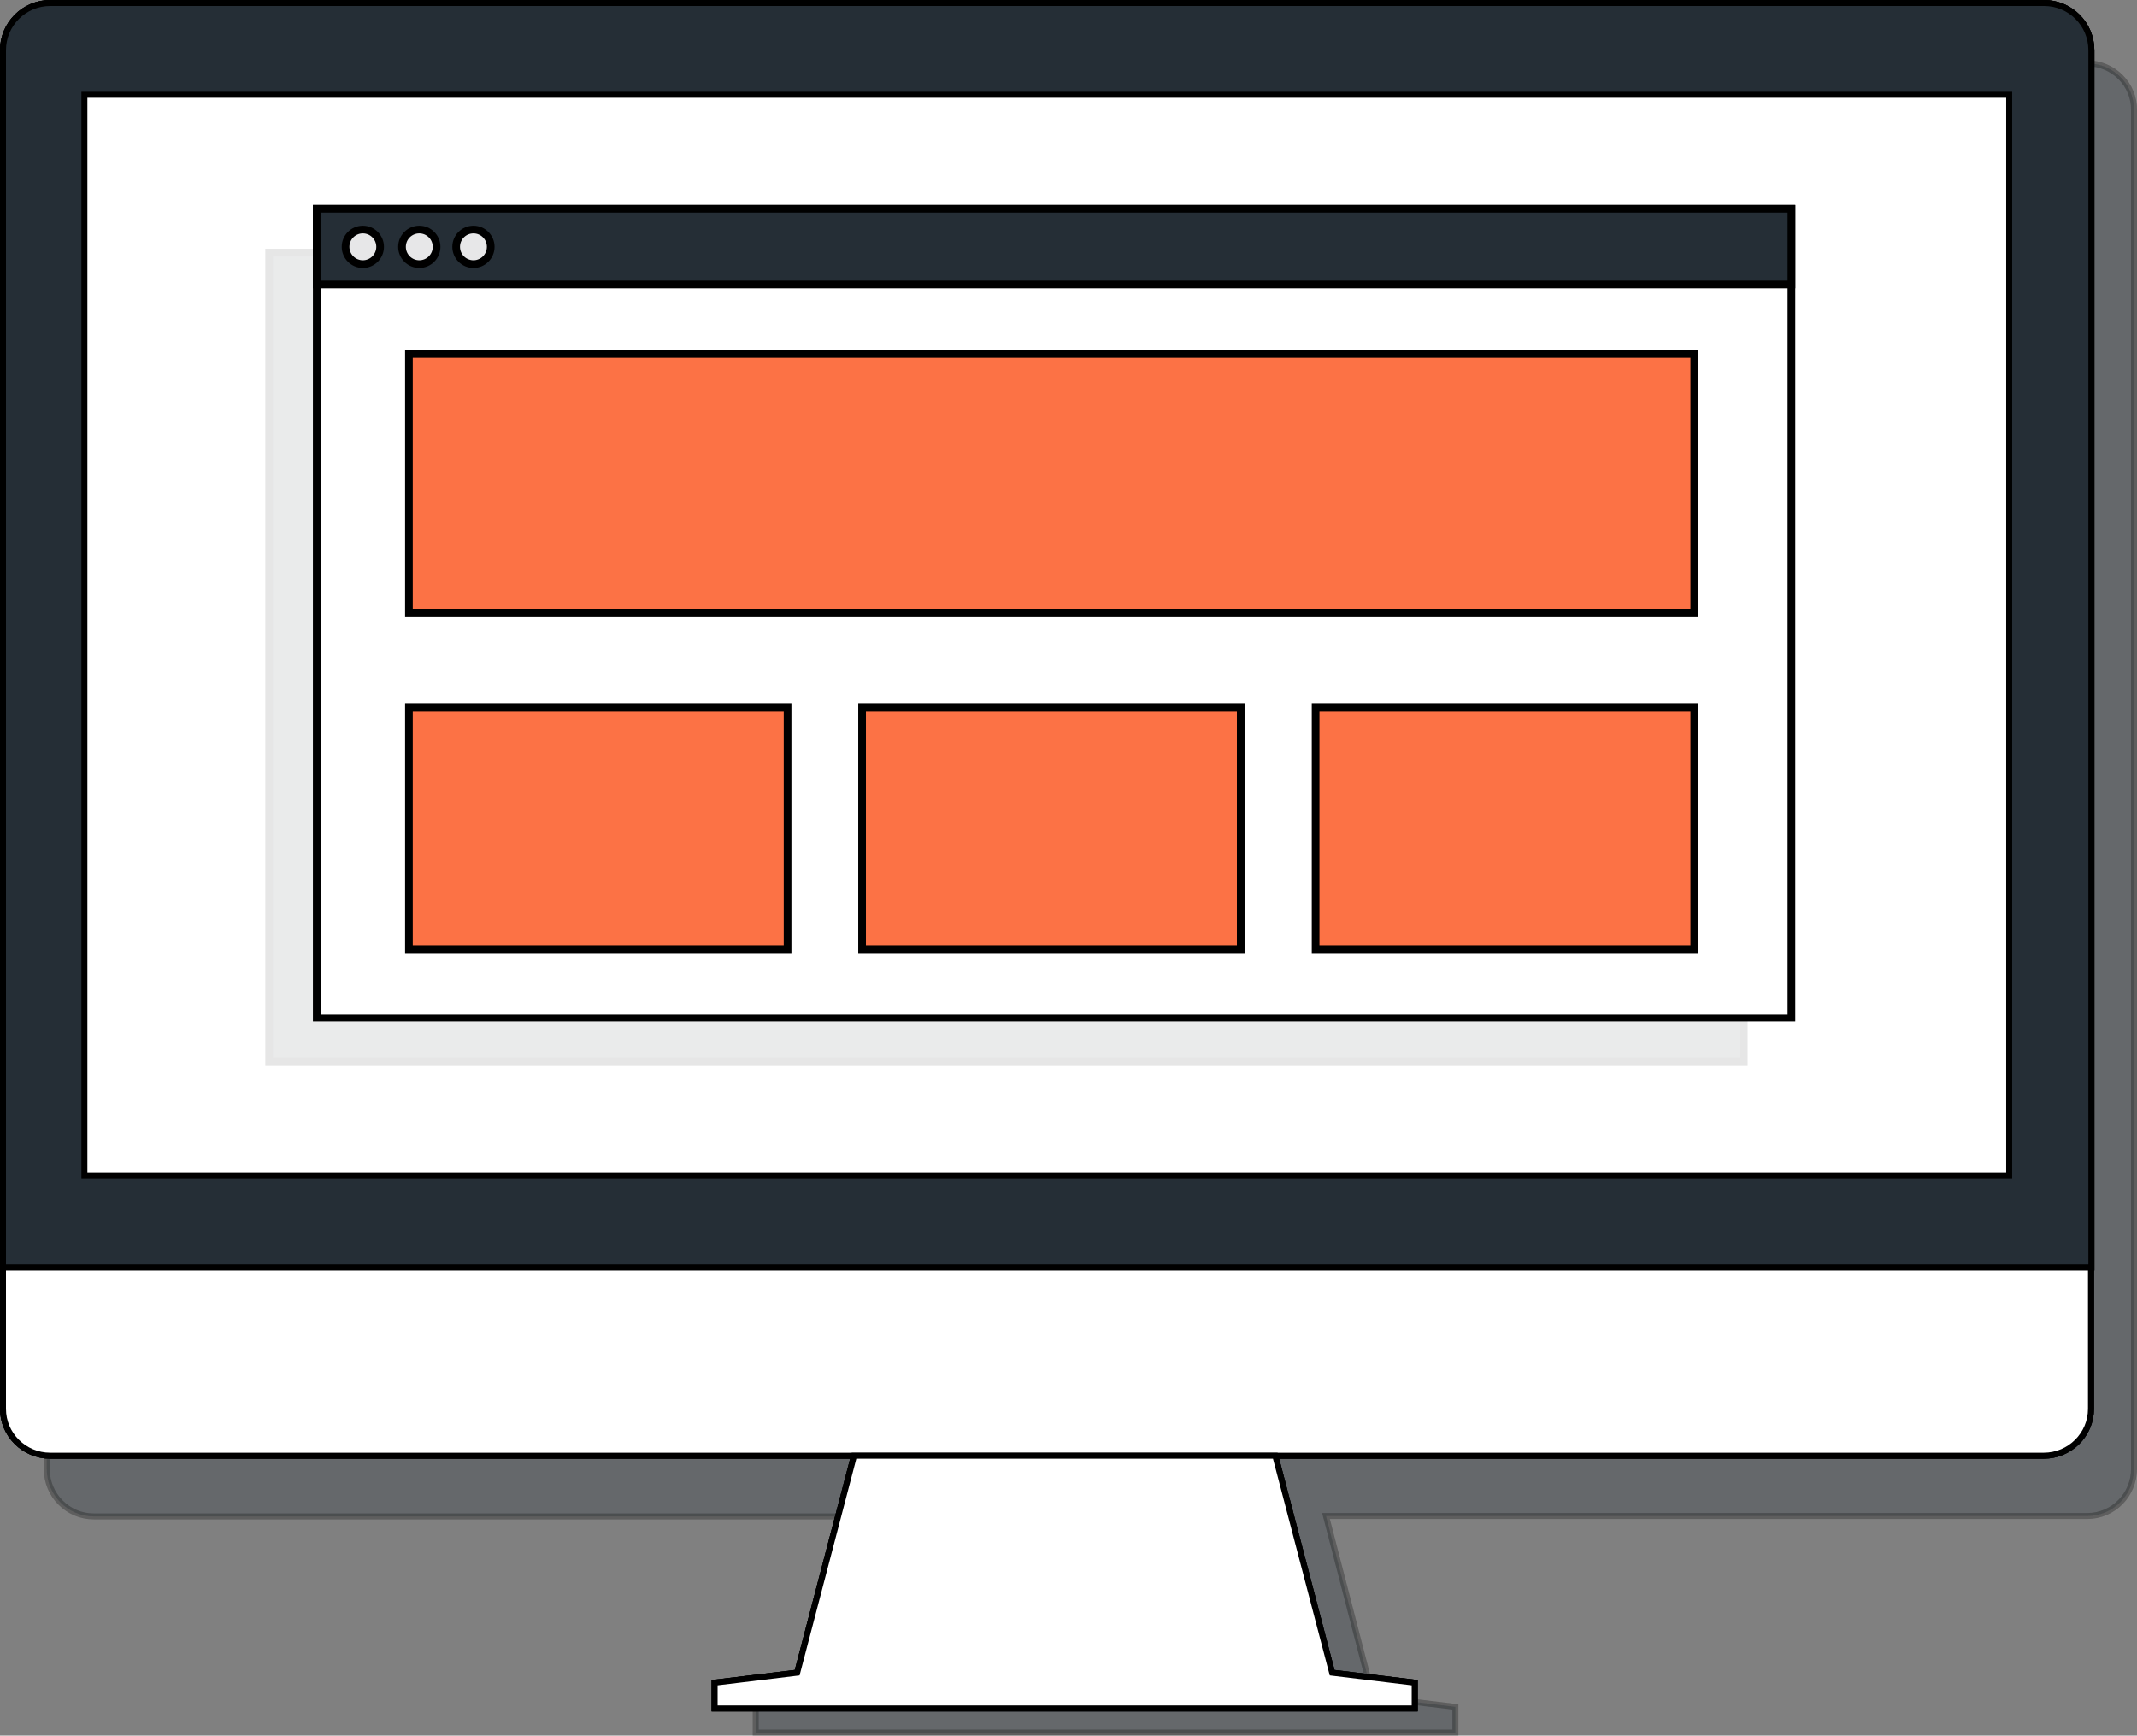 <?xml version="1.0" encoding="UTF-8" standalone="no"?>
<!-- Generator: Adobe Illustrator 21.0.2, SVG Export Plug-In . SVG Version: 6.00 Build 0)  -->

<svg
   xmlns:dc="http://purl.org/dc/elements/1.1/"
   xmlns:cc="http://creativecommons.org/ns#"
   xmlns:rdf="http://www.w3.org/1999/02/22-rdf-syntax-ns#"
   xmlns:svg="http://www.w3.org/2000/svg"
   xmlns="http://www.w3.org/2000/svg"
   xmlns:sodipodi="http://sodipodi.sourceforge.net/DTD/sodipodi-0.dtd"
   xmlns:inkscape="http://www.inkscape.org/namespaces/inkscape"
   version="1.1"
   x="0px"
   y="0px"
   viewBox="0 0 556.459 451.958"
   xml:space="preserve"
   id="svg6274"
   sodipodi:docname="computer.svg"
   inkscape:version="0.92.2 (5c3e80d, 2017-08-06)"
   width="556.459"
   height="451.958"><rect x="0" y="0" width="556.459" height="451.958" fill="#808080" stroke="none"/><defs
     id="defs6278" /><sodipodi:namedview
     pagecolor="#ffffff"
     bordercolor="#666666"
     borderopacity="0"
     objecttolerance="10"
     gridtolerance="10"
     guidetolerance="10"
     inkscape:pageopacity="1"
     inkscape:pageshadow="2"
     inkscape:window-width="1920"
     inkscape:window-height="1017"
     id="namedview6276"
     showgrid="false"
     inkscape:zoom="0.57376664"
     inkscape:cx="153.62494"
     inkscape:cy="318.072"
     inkscape:window-x="-8"
     inkscape:window-y="-8"
     inkscape:window-maximized="1"
     inkscape:current-layer="g6951"
     inkscape:pagecheckerboard="true"
     units="px"
     fit-margin-top="0"
     fit-margin-left="0"
     fit-margin-right="0"
     fit-margin-bottom="0" /><style
     type="text/css"
     id="style5775">
	.st0{fill:#FFFFFF;}
	.st1{fill-rule:evenodd;clip-rule:evenodd;fill:#D9F1FD;}
	.st2{opacity:0.1;fill-rule:evenodd;clip-rule:evenodd;fill:#252E36;stroke:#000000;stroke-width:1.558;stroke-miterlimit:10;}
	.st3{fill-rule:evenodd;clip-rule:evenodd;fill:#252E36;stroke:#000000;stroke-width:1.558;stroke-miterlimit:10;}
	.st4{fill-rule:evenodd;clip-rule:evenodd;fill:#FFFFFF;stroke:#000000;stroke-width:1.558;stroke-miterlimit:10;}
	.st5{opacity:0.1;}
	.st6{fill:#252E36;stroke:#000000;stroke-width:2;stroke-miterlimit:10;}
	.st7{fill:#FFFFFF;stroke:#000000;stroke-width:2;stroke-miterlimit:10;}
	.st8{fill:#E7E7E8;stroke:#000000;stroke-width:2;stroke-miterlimit:10;}
	.st9{fill:#FC7245;stroke:#000000;stroke-width:2;stroke-miterlimit:10;}
	.st10{opacity:0.1;fill:#252E36;stroke:#000000;stroke-width:1.753;stroke-miterlimit:10;}
	.st11{fill:#FFFFFF;stroke:#000000;stroke-width:2.25;stroke-miterlimit:10;}
	.st12{fill:#252E36;stroke:#000000;stroke-width:1.767;stroke-miterlimit:10;}
	.st13{fill:#E7E7E8;stroke:#000000;stroke-width:1.767;stroke-miterlimit:10;}
	.st14{fill:#D9F1FD;stroke:#000000;stroke-width:2.25;stroke-miterlimit:10;}
	.st15{fill:#252E36;stroke:#000000;stroke-width:1.558;stroke-miterlimit:10;}
	.st16{fill:#E7E7E8;}
	.st17{fill:#FFFFFF;stroke:#000000;stroke-width:1.558;stroke-miterlimit:10;}
	.st18{fill:#D9F1FD;stroke:#000000;stroke-width:2;stroke-miterlimit:10;}
	.st19{fill:#252E36;stroke:#000000;stroke-width:1.753;stroke-miterlimit:10;}
	.st20{fill:#252E36;stroke:#000000;stroke-width:2.78;stroke-miterlimit:10;}
	.st21{fill:#D9F1FD;stroke:#000000;stroke-width:2.78;stroke-miterlimit:10;}
</style><g
     id="Layer_3"
     transform="translate(-431.721,-292.421)"><g
       id="g5845"><path
         class="st2"
         d="M 975.2,308.9 H 456.1 c -6.8,0 -12.2,5.5 -12.2,12.3 v 317 36.8 c 0,6.8 5.5,12.3 12.2,12.3 h 206.3 l -12.4,47 -21.5,2.6 v 6.7 h 182.2 v -6.7 L 789.2,734.3 777,687.2 h 198.2 c 6.8,0 12.2,-5.5 12.2,-12.3 v -36.8 -317 c 0.1,-6.7 -5.4,-12.2 -12.2,-12.2 z"
         id="path5785"
         inkscape:connector-curvature="0"
         style="clip-rule:evenodd;opacity:0.1;fill:#252e36;fill-rule:evenodd;stroke:#000000;stroke-width:1.558;stroke-miterlimit:10" /><g
         id="g5789"><path
           class="st3"
           d="m 432.5,622.5 v -317 c 0,-6.8 5.5,-12.3 12.3,-12.3 H 964 c 6.8,0 12.3,5.5 12.3,12.3 v 317 z"
           id="path5787"
           inkscape:connector-curvature="0"
           style="clip-rule:evenodd;fill:#252e36;fill-rule:evenodd;stroke:#000000;stroke-width:1.558;stroke-miterlimit:10" /></g><g
         id="g5793"><path
           class="st4"
           d="M 963.9,671.5 H 444.8 c -6.8,0 -12.3,-5.5 -12.3,-12.2 v -36.8 h 543.7 v 36.8 c 0,6.7 -5.5,12.2 -12.3,12.2 z"
           id="path5791"
           inkscape:connector-curvature="0"
           style="clip-rule:evenodd;fill:#ffffff;fill-rule:evenodd;stroke:#000000;stroke-width:1.558;stroke-miterlimit:10" /></g><g
         id="g5797"><path
           class="st4"
           d="m 617.8,737.3 v -6.7 l 21.5,-2.6 14.8,-56.5 h 109.7 l 14.8,56.5 21.5,2.6 v 6.7 z"
           id="path5795"
           inkscape:connector-curvature="0"
           style="clip-rule:evenodd;fill:#ffffff;fill-rule:evenodd;stroke:#000000;stroke-width:1.558;stroke-miterlimit:10" /></g><g
         id="g5801"><path
           class="st4"
           d="M 954.9,317.1 V 598.5 H 453.7 V 317.1 Z"
           id="path5799"
           inkscape:connector-curvature="0"
           style="clip-rule:evenodd;fill:#ffffff;fill-rule:evenodd;stroke:#000000;stroke-width:1.558;stroke-miterlimit:10" /></g><g
         id="g5843"><g
           class="st5"
           id="g5805"
           style="opacity:0.1"><rect
             x="501.8"
             y="358.2"
             class="st6"
             width="384"
             height="210.7"
             id="rect5803"
             style="fill:#252e36;stroke:#000000;stroke-width:2;stroke-miterlimit:10" /></g><g
           id="g5809"><rect
             x="514.2"
             y="346.8"
             class="st7"
             width="384"
             height="210.7"
             id="rect5807"
             style="fill:#ffffff;stroke:#000000;stroke-width:2;stroke-miterlimit:10" /></g><g
           id="g5813"><rect
             x="514.2"
             y="346.8"
             class="st6"
             width="384"
             height="19.7"
             id="rect5811"
             style="fill:#252e36;stroke:#000000;stroke-width:2;stroke-miterlimit:10" /></g><g
           id="g5817"><circle
             class="st8"
             cx="526.2"
             cy="356.7"
             r="4.5"
             id="circle5815"
             style="fill:#e7e7e8;stroke:#000000;stroke-width:2;stroke-miterlimit:10" /></g><g
           id="g5821"><circle
             class="st8"
             cx="540.9"
             cy="356.7"
             r="4.5"
             id="circle5819"
             style="fill:#e7e7e8;stroke:#000000;stroke-width:2;stroke-miterlimit:10" /></g><g
           id="g5825"><circle
             class="st8"
             cx="555"
             cy="356.7"
             r="4.5"
             id="circle5823"
             style="fill:#e7e7e8;stroke:#000000;stroke-width:2;stroke-miterlimit:10" /></g><g
           id="g5829"><rect
             x="538.2"
             y="384.6"
             class="st9"
             width="334.7"
             height="67.5"
             id="rect5827"
             style="fill:#fc7245;stroke:#000000;stroke-width:2;stroke-miterlimit:10" /></g><g
           id="g5833"><rect
             x="538.2"
             y="476.7"
             class="st9"
             width="98.6"
             height="63"
             id="rect5831"
             style="fill:#fc7245;stroke:#000000;stroke-width:2;stroke-miterlimit:10" /></g><g
           id="g5837"><rect
             x="656.2"
             y="476.7"
             class="st9"
             width="98.6"
             height="63"
             id="rect5835"
             style="fill:#fc7245;stroke:#000000;stroke-width:2;stroke-miterlimit:10" /></g><g
           id="g5841"><rect
             x="774.3"
             y="476.7"
             class="st9"
             width="98.6"
             height="63"
             id="rect5839"
             style="fill:#fc7245;stroke:#000000;stroke-width:2;stroke-miterlimit:10" /></g></g></g></g><g
     id="g6887"
     transform="translate(-431.721,-292.421)"><g
       id="g6885"><path
         id="path6825"
         d="M 975.2,308.9 H 456.1 c -6.8,0 -12.2,5.5 -12.2,12.3 v 317 36.8 c 0,6.8 5.5,12.3 12.2,12.3 h 206.3 l -12.4,47 -21.5,2.6 v 6.7 h 182.2 v -6.7 L 789.2,734.3 777,687.2 h 198.2 c 6.8,0 12.2,-5.5 12.2,-12.3 v -36.8 -317 c 0.1,-6.7 -5.4,-12.2 -12.2,-12.2 z"
         class="st2"
         inkscape:connector-curvature="0"
         style="clip-rule:evenodd;opacity:0.1;fill:#252e36;fill-rule:evenodd;stroke:#000000;stroke-width:1.558;stroke-miterlimit:10" /><g
         id="g6829"><path
           id="path6827"
           d="m 432.5,622.5 v -317 c 0,-6.8 5.5,-12.3 12.3,-12.3 H 964 c 6.8,0 12.3,5.5 12.3,12.3 v 317 z"
           class="st3"
           inkscape:connector-curvature="0"
           style="clip-rule:evenodd;fill:#252e36;fill-rule:evenodd;stroke:#000000;stroke-width:1.558;stroke-miterlimit:10" /></g><g
         id="g6833"><path
           id="path6831"
           d="M 963.9,671.5 H 444.8 c -6.8,0 -12.3,-5.5 -12.3,-12.2 v -36.8 h 543.7 v 36.8 c 0,6.7 -5.5,12.2 -12.3,12.2 z"
           class="st4"
           inkscape:connector-curvature="0"
           style="clip-rule:evenodd;fill:#ffffff;fill-rule:evenodd;stroke:#000000;stroke-width:1.558;stroke-miterlimit:10" /></g><g
         id="g6837"><path
           id="path6835"
           d="m 617.8,737.3 v -6.7 l 21.5,-2.6 14.8,-56.5 h 109.7 l 14.8,56.5 21.5,2.6 v 6.7 z"
           class="st4"
           inkscape:connector-curvature="0"
           style="clip-rule:evenodd;fill:#ffffff;fill-rule:evenodd;stroke:#000000;stroke-width:1.558;stroke-miterlimit:10" /></g><g
         id="g6841"><path
           id="path6839"
           d="M 954.9,317.1 V 598.5 H 453.7 V 317.1 Z"
           class="st4"
           inkscape:connector-curvature="0"
           style="clip-rule:evenodd;fill:#ffffff;fill-rule:evenodd;stroke:#000000;stroke-width:1.558;stroke-miterlimit:10" /></g><g
         id="g6883"><g
           id="g6845"
           class="st5"
           style="opacity:0.1"><rect
             id="rect6843"
             height="210.7"
             width="384"
             class="st6"
             y="358.2"
             x="501.8"
             style="fill:#252e36;stroke:#000000;stroke-width:2;stroke-miterlimit:10" /></g><g
           id="g6849"><rect
             id="rect6847"
             height="210.7"
             width="384"
             class="st7"
             y="346.8"
             x="514.2"
             style="fill:#ffffff;stroke:#000000;stroke-width:2;stroke-miterlimit:10" /></g><g
           id="g6853"><rect
             id="rect6851"
             height="19.7"
             width="384"
             class="st6"
             y="346.8"
             x="514.2"
             style="fill:#252e36;stroke:#000000;stroke-width:2;stroke-miterlimit:10" /></g><g
           id="g6857"><circle
             id="circle6855"
             r="4.5"
             cy="356.7"
             cx="526.2"
             class="st8"
             style="fill:#e7e7e8;stroke:#000000;stroke-width:2;stroke-miterlimit:10" /></g><g
           id="g6861"><circle
             id="circle6859"
             r="4.5"
             cy="356.7"
             cx="540.9"
             class="st8"
             style="fill:#e7e7e8;stroke:#000000;stroke-width:2;stroke-miterlimit:10" /></g><g
           id="g6865"><circle
             id="circle6863"
             r="4.5"
             cy="356.7"
             cx="555"
             class="st8"
             style="fill:#e7e7e8;stroke:#000000;stroke-width:2;stroke-miterlimit:10" /></g><g
           id="g6869"><rect
             id="rect6867"
             height="67.5"
             width="334.7"
             class="st9"
             y="384.6"
             x="538.2"
             style="fill:#fc7245;stroke:#000000;stroke-width:2;stroke-miterlimit:10" /></g><g
           id="g6873"><rect
             id="rect6871"
             height="63"
             width="98.6"
             class="st9"
             y="476.7"
             x="538.2"
             style="fill:#fc7245;stroke:#000000;stroke-width:2;stroke-miterlimit:10" /></g><g
           id="g6877"><rect
             id="rect6875"
             height="63"
             width="98.6"
             class="st9"
             y="476.7"
             x="656.2"
             style="fill:#fc7245;stroke:#000000;stroke-width:2;stroke-miterlimit:10" /></g><g
           id="g6881"><rect
             id="rect6879"
             height="63"
             width="98.6"
             class="st9"
             y="476.7"
             x="774.3"
             style="fill:#fc7245;stroke:#000000;stroke-width:2;stroke-miterlimit:10" /></g></g></g></g><g
     id="g6951"
     transform="translate(-431.721,-292.421)"><g
       id="g6949"><path
         class="st2"
         d="M 975.2,308.9 H 456.1 c -6.8,0 -12.2,5.5 -12.2,12.3 v 317 36.8 c 0,6.8 5.5,12.3 12.2,12.3 h 206.3 l -12.4,47 -21.5,2.6 v 6.7 h 182.2 v -6.7 L 789.2,734.3 777,687.2 h 198.2 c 6.8,0 12.2,-5.5 12.2,-12.3 v -36.8 -317 c 0.1,-6.7 -5.4,-12.2 -12.2,-12.2 z"
         id="path6889"
         inkscape:connector-curvature="0"
         style="clip-rule:evenodd;opacity:0.1;fill:#252e36;fill-rule:evenodd;stroke:#000000;stroke-width:1.558;stroke-miterlimit:10" /><g
         id="g6893"><path
           class="st3"
           d="m 432.5,622.5 v -317 c 0,-6.8 5.5,-12.3 12.3,-12.3 H 964 c 6.8,0 12.3,5.5 12.3,12.3 v 317 z"
           id="path6891"
           inkscape:connector-curvature="0"
           style="clip-rule:evenodd;fill:#252e36;fill-rule:evenodd;stroke:#000000;stroke-width:1.558;stroke-miterlimit:10" /></g><g
         id="g6897"><path
           class="st4"
           d="M 963.9,671.5 H 444.8 c -6.8,0 -12.3,-5.5 -12.3,-12.2 v -36.8 h 543.7 v 36.8 c 0,6.7 -5.5,12.2 -12.3,12.2 z"
           id="path6895"
           inkscape:connector-curvature="0"
           style="clip-rule:evenodd;fill:#ffffff;fill-rule:evenodd;stroke:#000000;stroke-width:1.558;stroke-miterlimit:10" /></g><g
         id="g6901"><path
           class="st4"
           d="m 617.8,737.3 v -6.7 l 21.5,-2.6 14.8,-56.5 h 109.7 l 14.8,56.5 21.5,2.6 v 6.7 z"
           id="path6899"
           inkscape:connector-curvature="0"
           style="clip-rule:evenodd;fill:#ffffff;fill-rule:evenodd;stroke:#000000;stroke-width:1.558;stroke-miterlimit:10" /></g><g
         id="g6905"><path
           class="st4"
           d="M 954.9,317.1 V 598.5 H 453.7 V 317.1 Z"
           id="path6903"
           inkscape:connector-curvature="0"
           style="clip-rule:evenodd;fill:#ffffff;fill-rule:evenodd;stroke:#000000;stroke-width:1.558;stroke-miterlimit:10" /></g><g
         id="g6947"><g
           class="st5"
           id="g6909"
           style="opacity:0.1"><rect
             x="501.8"
             y="358.2"
             class="st6"
             width="384"
             height="210.7"
             id="rect6907"
             style="fill:#252e36;stroke:#000000;stroke-width:2;stroke-miterlimit:10" /></g><g
           id="g6913"><rect
             x="514.2"
             y="346.8"
             class="st7"
             width="384"
             height="210.7"
             id="rect6911"
             style="fill:#ffffff;stroke:#000000;stroke-width:2;stroke-miterlimit:10" /></g><g
           id="g6917"><rect
             x="514.2"
             y="346.8"
             class="st6"
             width="384"
             height="19.7"
             id="rect6915"
             style="fill:#252e36;stroke:#000000;stroke-width:2;stroke-miterlimit:10" /></g><g
           id="g6921"><circle
             class="st8"
             cx="526.2"
             cy="356.7"
             r="4.5"
             id="circle6919"
             style="fill:#e7e7e8;stroke:#000000;stroke-width:2;stroke-miterlimit:10" /></g><g
           id="g6925"><circle
             class="st8"
             cx="540.9"
             cy="356.7"
             r="4.5"
             id="circle6923"
             style="fill:#e7e7e8;stroke:#000000;stroke-width:2;stroke-miterlimit:10" /></g><g
           id="g6929"><circle
             class="st8"
             cx="555"
             cy="356.7"
             r="4.5"
             id="circle6927"
             style="fill:#e7e7e8;stroke:#000000;stroke-width:2;stroke-miterlimit:10" /></g><g
           id="g6933"><rect
             x="538.2"
             y="384.6"
             class="st9"
             width="334.7"
             height="67.5"
             id="rect6931"
             style="fill:#fc7245;stroke:#000000;stroke-width:2;stroke-miterlimit:10" /></g><g
           id="g6937"><rect
             x="538.2"
             y="476.7"
             class="st9"
             width="98.6"
             height="63"
             id="rect6935"
             style="fill:#fc7245;stroke:#000000;stroke-width:2;stroke-miterlimit:10" /></g><g
           id="g6941"><rect
             x="656.2"
             y="476.7"
             class="st9"
             width="98.6"
             height="63"
             id="rect6939"
             style="fill:#fc7245;stroke:#000000;stroke-width:2;stroke-miterlimit:10" /></g><g
           id="g6945"><rect
             x="774.3"
             y="476.7"
             class="st9"
             width="98.6"
             height="63"
             id="rect6943"
             style="fill:#fc7245;stroke:#000000;stroke-width:2;stroke-miterlimit:10" /></g></g></g></g></svg>